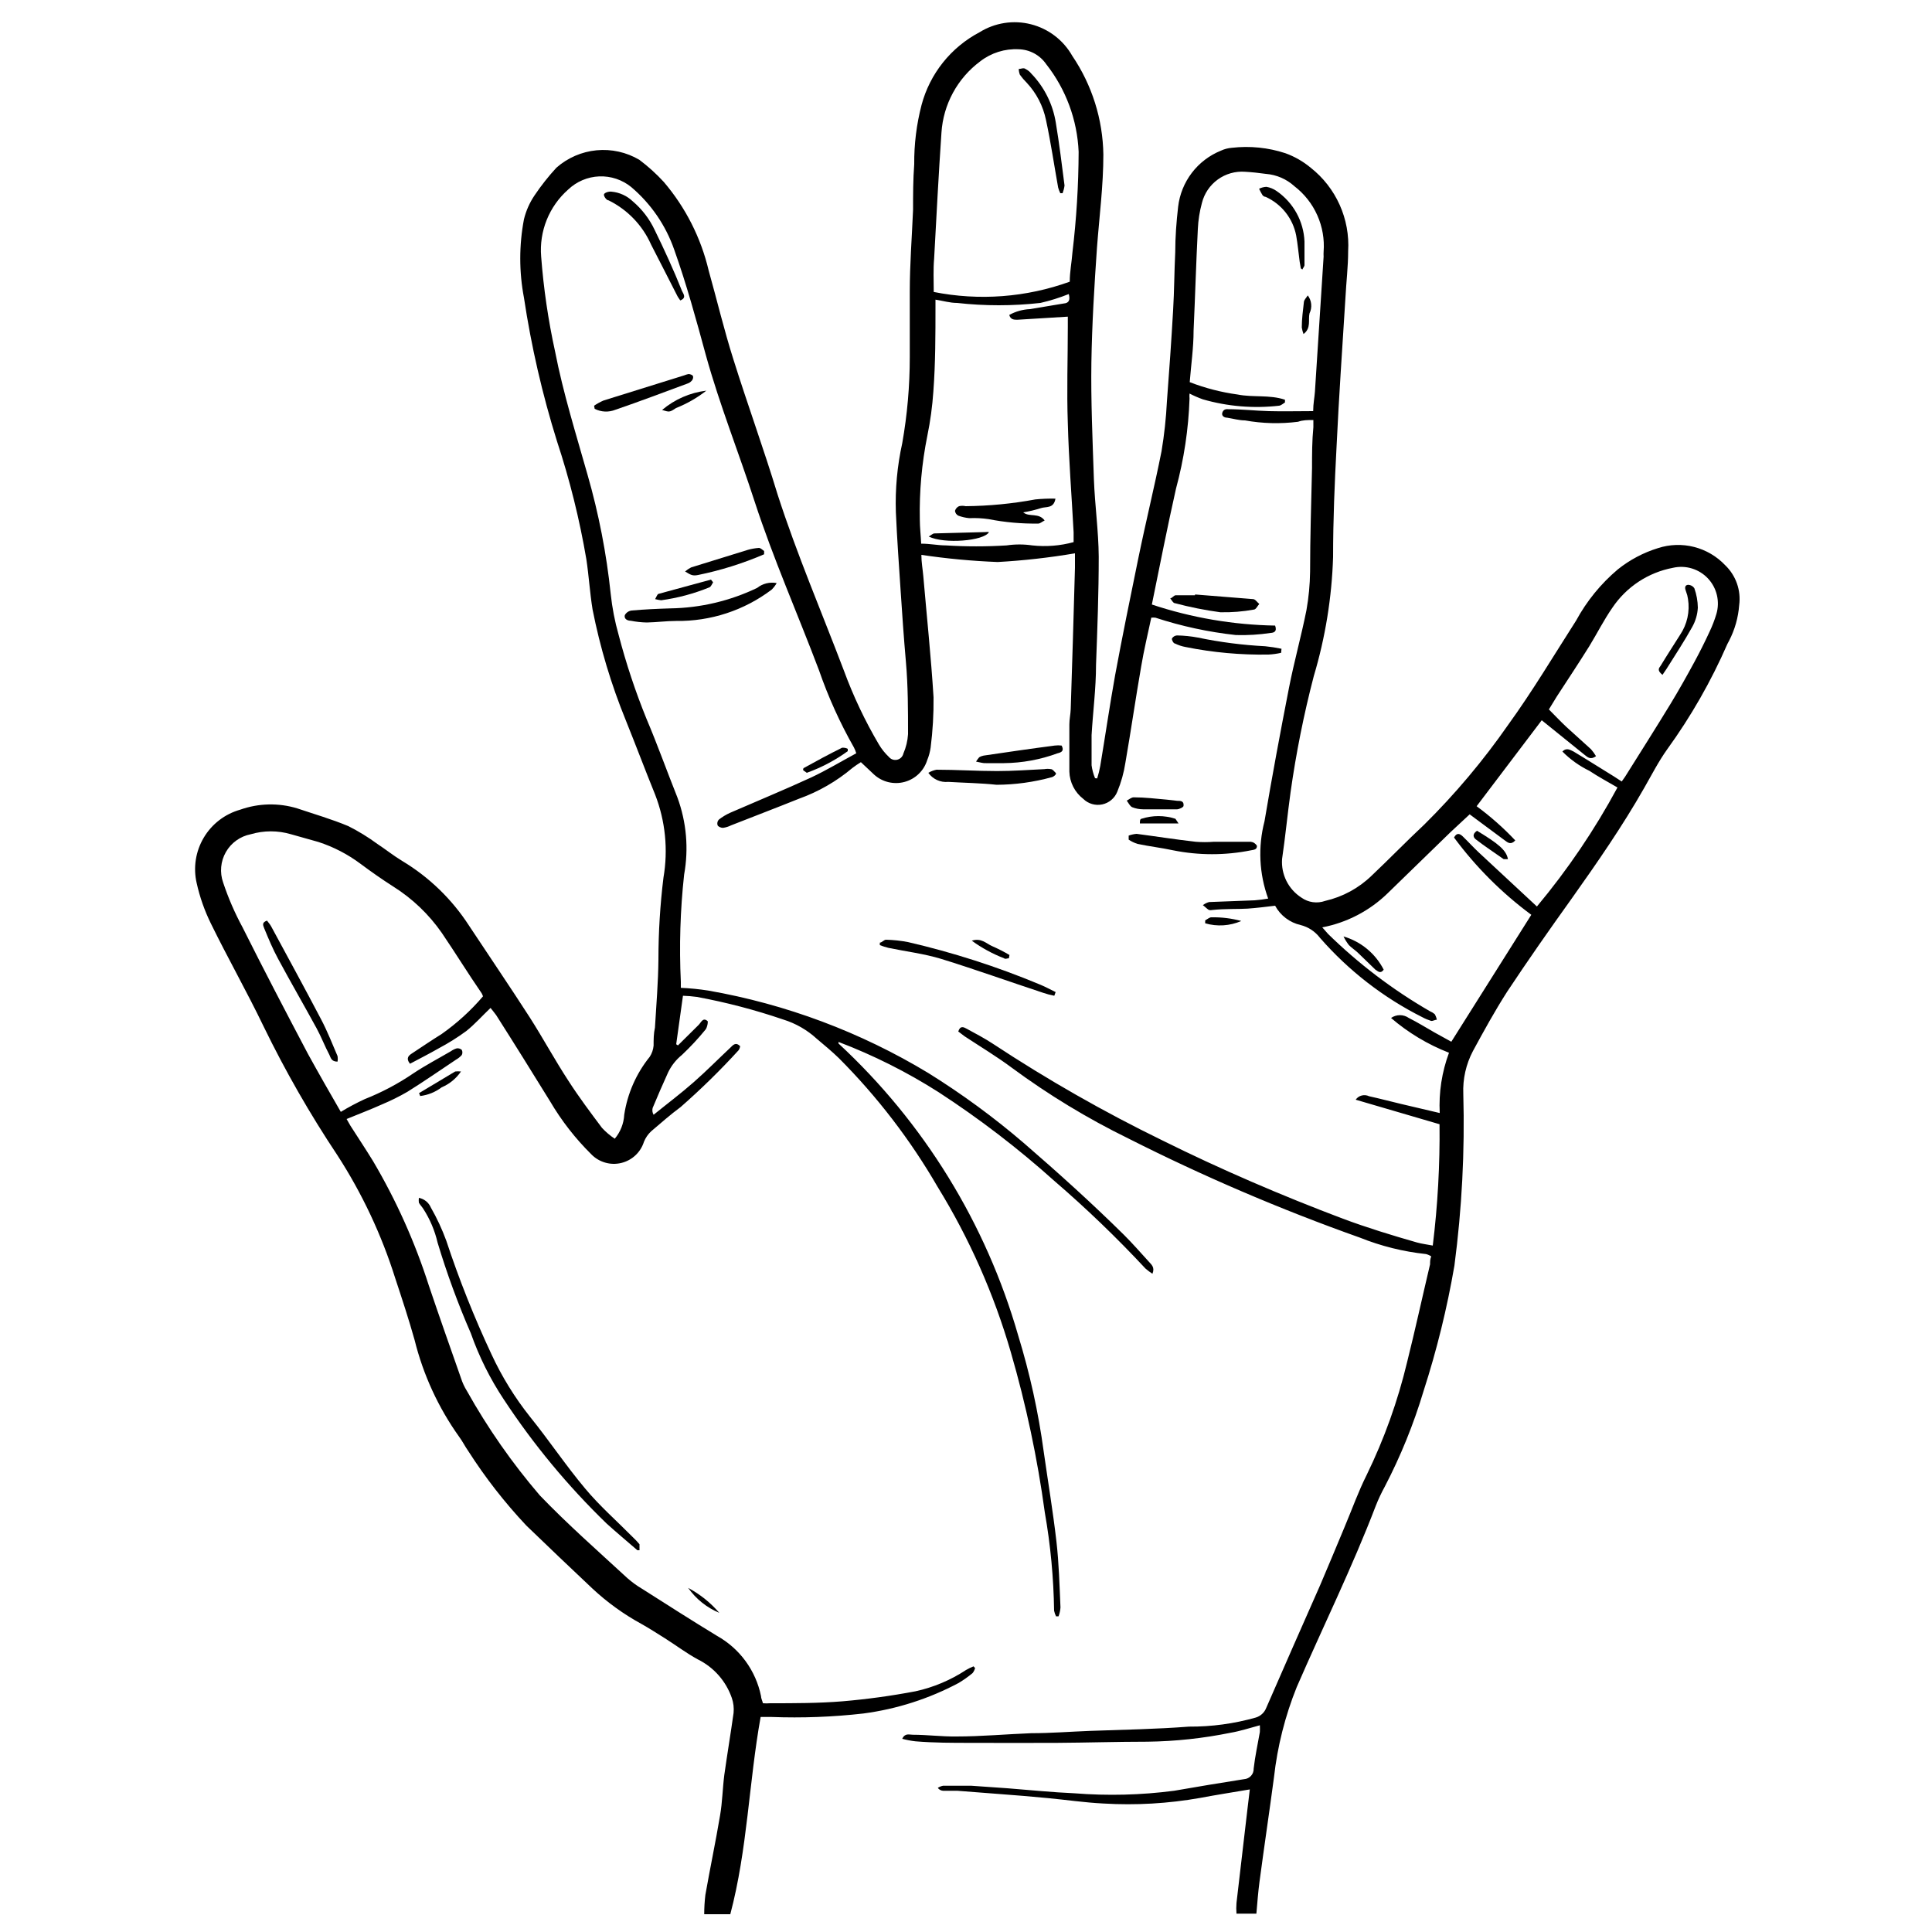 <svg width="150" height="150" viewBox="0 0 150 150" fill="none" xmlns="http://www.w3.org/2000/svg">
<path d="M85.185 60.435C85.286 60.116 85.366 59.79 85.425 59.46C85.815 57.12 86.16 54.75 86.58 52.41C87.135 49.41 87.75 46.41 88.365 43.41C88.98 40.41 89.625 37.83 90.18 35.04C90.395 33.754 90.535 32.457 90.6 31.155C90.78 28.8 90.945 26.445 91.08 24.09C91.17 22.59 91.17 21.09 91.245 19.59C91.245 18.405 91.335 17.22 91.47 16.05C91.582 15.095 91.949 14.187 92.532 13.421C93.115 12.656 93.893 12.062 94.785 11.7C95.054 11.575 95.344 11.498 95.64 11.475C97.039 11.313 98.457 11.456 99.795 11.895C100.51 12.153 101.175 12.534 101.76 13.02C102.732 13.785 103.504 14.774 104.011 15.903C104.518 17.031 104.744 18.265 104.67 19.5C104.67 20.7 104.52 21.915 104.46 23.115C104.22 26.97 103.95 30.825 103.77 34.68C103.62 37.5 103.5 40.365 103.5 43.245C103.403 46.382 102.899 49.493 102 52.5C101.228 55.463 100.627 58.468 100.2 61.5C99.96 63.225 99.795 64.965 99.54 66.69C99.498 67.279 99.614 67.868 99.878 68.396C100.142 68.924 100.544 69.371 101.04 69.69C101.304 69.878 101.61 70 101.931 70.044C102.252 70.088 102.58 70.055 102.885 69.945C104.247 69.633 105.498 68.954 106.5 67.98C107.88 66.675 109.2 65.31 110.58 64.02C112.982 61.644 115.161 59.054 117.09 56.28C118.98 53.67 120.63 50.895 122.37 48.18C123.193 46.665 124.292 45.316 125.61 44.205C126.537 43.464 127.596 42.904 128.73 42.555C129.637 42.261 130.609 42.23 131.533 42.466C132.457 42.703 133.295 43.196 133.95 43.89C134.359 44.285 134.67 44.77 134.858 45.306C135.046 45.843 135.105 46.416 135.03 46.98C134.958 47.943 134.693 48.882 134.25 49.74L134.115 49.995C132.854 52.886 131.285 55.631 129.435 58.185C128.76 59.13 128.235 60.165 127.65 61.185C125.94 64.185 124.005 66.975 122.025 69.765C120.315 72.15 118.635 74.55 117.015 76.995C116.055 78.495 115.23 79.995 114.36 81.6C113.82 82.624 113.561 83.773 113.61 84.93C113.733 89.386 113.502 93.845 112.92 98.265C112.352 101.568 111.55 104.826 110.52 108.015C109.755 110.569 108.75 113.045 107.52 115.41C107.254 115.895 107.018 116.396 106.815 116.91C104.985 121.695 102.72 126.285 100.68 130.98C99.774 133.229 99.178 135.59 98.91 138C98.55 140.7 98.145 143.4 97.785 146.115C97.68 146.91 97.62 147.72 97.545 148.575H96C95.978 148.3 95.978 148.025 96 147.75L96.855 140.43L97.035 138.93C95.715 139.155 94.44 139.35 93.18 139.59C90.706 140.028 88.188 140.174 85.68 140.025C84.18 139.95 82.8 139.74 81.36 139.605C79.92 139.47 78.87 139.38 77.625 139.29L74.325 139.035H73.215C73.135 139.029 73.058 139.006 72.988 138.967C72.918 138.928 72.857 138.874 72.81 138.81C72.933 138.73 73.071 138.674 73.215 138.645C73.95 138.645 74.715 138.645 75.42 138.645L78.21 138.84C79.95 138.975 81.675 139.155 83.415 139.23C85.995 139.435 88.589 139.37 91.155 139.035C92.955 138.72 94.77 138.42 96.585 138.135C96.793 138.123 96.989 138.03 97.129 137.876C97.269 137.722 97.343 137.518 97.335 137.31C97.44 136.365 97.65 135.42 97.815 134.475C97.824 134.3 97.824 134.125 97.815 133.95C97.02 134.16 96.315 134.4 95.52 134.535C93.401 134.966 91.247 135.197 89.085 135.225C86.745 135.225 84.405 135.3 82.065 135.315C79.725 135.33 77.565 135.315 75.42 135.315C73.92 135.315 72.525 135.315 71.07 135.195C70.726 135.155 70.385 135.09 70.05 135C70.26 134.535 70.605 134.685 70.86 134.685C71.985 134.685 73.125 134.835 74.25 134.82C76.185 134.82 78.12 134.64 80.07 134.565C81.57 134.565 83.07 134.445 84.645 134.385C87.195 134.295 89.76 134.25 92.31 134.055C94.065 134.065 95.812 133.828 97.5 133.35C97.683 133.295 97.851 133.198 97.992 133.068C98.132 132.938 98.241 132.778 98.31 132.6C99.69 129.42 101.1 126.24 102.495 123.075C103.14 121.575 103.755 120.075 104.385 118.575C105.015 117.075 105.45 115.83 106.11 114.51C107.471 111.718 108.522 108.786 109.245 105.765C109.875 103.245 110.43 100.695 111.03 98.16C111.03 97.965 111.03 97.77 111.12 97.545C110.996 97.463 110.859 97.402 110.715 97.365C108.954 97.179 107.228 96.749 105.585 96.09C99.427 93.904 93.415 91.329 87.585 88.38C84.427 86.834 81.415 85.006 78.585 82.92C77.4 82.035 76.125 81.27 74.895 80.46L74.4 80.085C74.55 79.605 74.82 79.74 75.06 79.875C75.75 80.25 76.44 80.61 77.1 81.045C81.319 83.826 85.713 86.332 90.255 88.545C94.755 90.78 99.495 92.82 104.265 94.62C106.155 95.325 108.075 95.91 110.01 96.465C110.385 96.57 110.775 96.615 111.24 96.705C111.624 93.58 111.799 90.433 111.765 87.285L105.255 85.38C105.367 85.219 105.533 85.104 105.723 85.055C105.912 85.005 106.114 85.025 106.29 85.11C107.115 85.29 107.955 85.515 108.78 85.71L111.78 86.415C111.7 84.822 111.945 83.23 112.5 81.735C110.858 81.096 109.336 80.183 108 79.035C108.202 78.893 108.443 78.817 108.69 78.817C108.937 78.817 109.178 78.893 109.38 79.035C110.07 79.38 110.715 79.785 111.375 80.16L112.68 80.88L118.89 71.025C116.604 69.333 114.582 67.311 112.89 65.025C113.115 64.605 113.355 64.74 113.565 64.935C114 65.355 114.39 65.79 114.825 66.195L119.325 70.38C121.715 67.518 123.811 64.422 125.58 61.14C124.86 60.72 124.08 60.3 123.405 59.85C122.625 59.472 121.915 58.965 121.305 58.35C121.635 58.005 121.935 58.245 122.175 58.35C123.225 58.98 124.26 59.64 125.31 60.285L125.91 60.675L126.165 60.315C127.35 58.425 128.55 56.535 129.72 54.615C130.365 53.55 130.98 52.455 131.58 51.345C131.985 50.595 132.36 49.845 132.735 49.035C132.945 48.594 133.12 48.138 133.26 47.67C133.401 47.192 133.415 46.686 133.299 46.201C133.184 45.717 132.944 45.271 132.602 44.908C132.261 44.545 131.83 44.279 131.353 44.134C130.877 43.99 130.37 43.973 129.885 44.085C128.937 44.264 128.034 44.629 127.228 45.159C126.422 45.69 125.729 46.375 125.19 47.175C124.53 48.12 124.005 49.17 123.39 50.175C122.565 51.495 121.71 52.785 120.87 54.075L120.255 55.08C120.72 55.545 121.155 56.01 121.62 56.445L123.525 58.17C123.672 58.337 123.802 58.518 123.915 58.71C123.495 59.01 123.27 58.8 123.045 58.62L119.7 55.92L114.645 62.595C115.723 63.387 116.728 64.276 117.645 65.25C117.3 65.625 117.06 65.415 116.835 65.25L114.105 63.225L112.605 64.62L107.73 69.36C106.334 70.716 104.572 71.634 102.66 72L103.11 72.51C105.483 74.834 108.139 76.85 111.015 78.51C111.15 78.566 111.277 78.642 111.39 78.735C111.469 78.87 111.525 79.017 111.555 79.17C111.405 79.17 111.24 79.29 111.105 79.26C110.871 79.187 110.645 79.092 110.43 78.975C107.405 77.455 104.705 75.361 102.48 72.81C102.107 72.319 101.578 71.97 100.98 71.82C100.562 71.726 100.169 71.543 99.828 71.285C99.486 71.026 99.204 70.697 99 70.32C98.265 70.41 97.5 70.5 96.87 70.545C96.24 70.59 95.055 70.545 94.14 70.65C94.046 70.673 93.949 70.673 93.855 70.65C93.69 70.545 93.555 70.395 93.39 70.275C93.534 70.167 93.697 70.085 93.87 70.035L97.41 69.9C97.762 69.873 98.113 69.828 98.46 69.765C97.759 67.84 97.66 65.748 98.175 63.765C98.76 60.3 99.405 56.835 100.08 53.385C100.47 51.39 101.025 49.41 101.43 47.385C101.607 46.394 101.702 45.391 101.715 44.385C101.715 41.715 101.805 39.03 101.865 36.345C101.865 35.28 101.865 34.23 101.97 33.165C101.97 33 101.97 32.835 101.97 32.61C101.535 32.61 101.145 32.61 100.785 32.745C99.413 32.92 98.022 32.885 96.66 32.64C96.21 32.64 95.745 32.505 95.28 32.43C95.04 32.43 94.815 32.28 94.905 32.025C94.995 31.77 95.205 31.755 95.355 31.77C96.405 31.77 97.455 31.89 98.52 31.92C99.585 31.95 100.77 31.92 101.955 31.92C101.955 31.335 102.06 30.855 102.09 30.42L102.765 19.92C102.757 19.795 102.757 19.67 102.765 19.545C102.84 18.576 102.672 17.604 102.276 16.716C101.881 15.828 101.27 15.053 100.5 14.46C99.888 13.902 99.106 13.564 98.28 13.5C97.74 13.425 97.2 13.365 96.66 13.335C95.906 13.281 95.156 13.495 94.544 13.94C93.932 14.384 93.497 15.031 93.315 15.765C93.137 16.421 93.031 17.096 93 17.775C92.865 20.4 92.79 23.04 92.67 25.665C92.67 27 92.475 28.32 92.37 29.67C93.568 30.134 94.817 30.456 96.09 30.63C97.29 30.87 98.565 30.63 99.765 31.035V31.245C99.615 31.335 99.465 31.485 99.3 31.5C97.317 31.726 95.308 31.558 93.39 31.005C93.036 30.878 92.69 30.727 92.355 30.555C92.343 30.685 92.343 30.815 92.355 30.945C92.276 33.308 91.923 35.653 91.305 37.935C90.63 40.935 90.06 43.845 89.43 46.935C92.519 47.962 95.746 48.514 99 48.57C99.18 49.065 98.865 49.125 98.655 49.14C97.762 49.276 96.858 49.331 95.955 49.305C93.829 49.073 91.733 48.621 89.7 47.955C89.595 47.946 89.49 47.946 89.385 47.955C89.115 49.23 88.815 50.46 88.605 51.72C88.17 54.21 87.81 56.715 87.375 59.22C87.257 59.993 87.045 60.748 86.745 61.47C86.646 61.718 86.487 61.938 86.283 62.109C86.079 62.281 85.835 62.4 85.574 62.455C85.312 62.51 85.042 62.499 84.785 62.424C84.529 62.349 84.295 62.212 84.105 62.025C83.78 61.774 83.514 61.455 83.327 61.089C83.141 60.723 83.037 60.321 83.025 59.91C83.025 58.695 83.025 57.465 83.025 56.235C83.025 55.845 83.115 55.455 83.13 55.065C83.25 51.395 83.36 47.73 83.46 44.07C83.46 43.71 83.46 43.335 83.46 42.96C81.474 43.297 79.471 43.523 77.46 43.635C75.476 43.558 73.498 43.373 71.535 43.08C71.535 43.665 71.64 44.205 71.685 44.73C71.955 47.865 72.285 51 72.48 54.135C72.494 55.439 72.419 56.742 72.255 58.035C72.207 58.375 72.117 58.708 71.985 59.025C71.857 59.431 71.629 59.798 71.321 60.092C71.014 60.387 70.637 60.599 70.226 60.709C69.816 60.82 69.383 60.825 68.97 60.725C68.556 60.625 68.174 60.422 67.86 60.135L66.84 59.175C66.612 59.313 66.392 59.463 66.18 59.625C64.953 60.66 63.551 61.468 62.04 62.01C60.285 62.715 58.515 63.39 56.76 64.08C56.562 64.179 56.349 64.245 56.13 64.275C55.98 64.275 55.755 64.185 55.71 64.065C55.687 63.99 55.684 63.91 55.702 63.833C55.721 63.756 55.76 63.686 55.815 63.63C56.083 63.422 56.375 63.245 56.685 63.105C58.785 62.19 60.9 61.32 62.985 60.36C64.17 59.805 65.31 59.115 66.48 58.485C66.434 58.33 66.374 58.179 66.3 58.035C65.214 56.122 64.305 54.114 63.585 52.035C61.935 47.67 60.045 43.395 58.59 38.94C57.36 35.145 55.875 31.44 54.81 27.6C54.06 24.84 53.31 22.095 52.35 19.395C51.692 17.5 50.537 15.816 49.005 14.52C48.306 13.953 47.423 13.659 46.523 13.695C45.623 13.731 44.767 14.094 44.115 14.715C43.384 15.359 42.813 16.165 42.448 17.069C42.084 17.972 41.935 18.949 42.015 19.92C42.203 22.397 42.563 24.858 43.095 27.285C43.725 30.525 44.715 33.675 45.615 36.855C46.485 39.881 47.088 42.978 47.415 46.11C47.529 47.186 47.734 48.249 48.03 49.29C48.607 51.505 49.329 53.679 50.19 55.8C51.045 57.81 51.78 59.88 52.59 61.905C53.299 63.822 53.48 65.894 53.115 67.905C52.813 70.669 52.728 73.453 52.86 76.23C52.86 76.38 52.86 76.515 52.86 76.695C53.568 76.726 54.275 76.796 54.975 76.905C61.023 77.961 66.822 80.133 72.075 83.31C74.685 84.933 77.168 86.753 79.5 88.755C82.17 91.065 84.78 93.42 87.285 95.895C87.945 96.555 88.56 97.26 89.19 97.95C89.385 98.175 89.685 98.385 89.475 98.895C89.285 98.773 89.105 98.638 88.935 98.49C86.707 96.097 84.348 93.828 81.87 91.695C79.053 89.166 76.044 86.859 72.87 84.795C70.419 83.235 67.816 81.928 65.1 80.895C65.1 80.895 65.1 80.985 65.1 81.015C71.732 87.155 76.556 94.993 79.05 103.68C79.954 106.621 80.617 109.631 81.03 112.68C81.36 115.005 81.75 117.33 82.02 119.67C82.215 121.365 82.26 123.09 82.335 124.8C82.32 125.036 82.269 125.269 82.185 125.49H81.99C81.922 125.352 81.872 125.206 81.84 125.055C81.803 122.5 81.562 119.952 81.12 117.435C80.548 113.226 79.665 109.064 78.48 104.985C77.171 100.469 75.259 96.15 72.795 92.145C70.683 88.498 68.106 85.139 65.13 82.155C64.59 81.63 63.99 81.135 63.42 80.655C62.672 79.968 61.78 79.455 60.81 79.155C58.621 78.407 56.38 77.821 54.105 77.4C53.747 77.352 53.386 77.322 53.025 77.31L52.5 81.075L52.635 81.165L54.24 79.575C54.435 79.38 54.57 78.975 54.915 79.26C55.005 79.26 54.915 79.785 54.765 79.95C54.203 80.639 53.597 81.29 52.95 81.9C52.493 82.269 52.124 82.736 51.87 83.265C51.45 84.18 51.06 85.095 50.67 86.025C50.626 86.203 50.653 86.391 50.745 86.55C51.78 85.71 52.86 84.9 53.865 84.015C54.87 83.13 55.755 82.23 56.715 81.33C56.91 81.135 57.12 80.88 57.465 81.225C57.45 81.338 57.409 81.446 57.345 81.54C55.929 83.093 54.426 84.565 52.845 85.95C52.05 86.535 51.345 87.165 50.565 87.825C50.316 88.054 50.121 88.336 49.995 88.65C49.868 89.053 49.639 89.416 49.33 89.704C49.021 89.992 48.642 90.195 48.231 90.293C47.82 90.392 47.391 90.382 46.985 90.264C46.579 90.147 46.21 89.927 45.915 89.625C44.67 88.396 43.59 87.009 42.705 85.5C41.325 83.265 39.915 81 38.52 78.81C38.385 78.615 38.22 78.435 38.085 78.255C37.425 78.885 36.855 79.53 36.195 80.055C35.518 80.551 34.806 80.997 34.065 81.39C33.33 81.81 32.565 82.2 31.83 82.59C31.485 82.14 31.74 81.945 31.995 81.78C32.745 81.285 33.495 80.775 34.29 80.28C35.478 79.443 36.557 78.461 37.5 77.355C37.473 77.272 37.438 77.191 37.395 77.115C36.36 75.615 35.355 73.98 34.305 72.435C33.305 70.994 32.024 69.77 30.54 68.835C29.67 68.28 28.815 67.68 27.99 67.065C27 66.325 25.895 65.752 24.72 65.37L22.59 64.77C21.572 64.47 20.488 64.47 19.47 64.77C19.067 64.848 18.686 65.012 18.353 65.251C18.019 65.489 17.741 65.797 17.538 66.153C17.334 66.509 17.209 66.905 17.173 67.313C17.136 67.722 17.188 68.133 17.325 68.52C17.723 69.716 18.225 70.876 18.825 71.985C20.475 75.285 22.185 78.555 23.91 81.825C24.735 83.325 25.635 84.9 26.46 86.325C27.061 85.961 27.682 85.63 28.32 85.335C29.645 84.812 30.908 84.142 32.085 83.34C33.03 82.71 34.035 82.185 35.01 81.615C35.151 81.514 35.308 81.438 35.475 81.39C35.542 81.384 35.61 81.392 35.675 81.412C35.739 81.433 35.799 81.466 35.85 81.51C35.883 81.572 35.9 81.642 35.9 81.713C35.9 81.783 35.883 81.853 35.85 81.915C35.721 82.059 35.569 82.181 35.4 82.275C34.14 83.115 32.91 83.97 31.635 84.765C31.002 85.132 30.345 85.457 29.67 85.74C28.77 86.145 27.855 86.49 26.91 86.88L27.21 87.405C27.795 88.32 28.395 89.22 28.965 90.15C30.767 93.203 32.221 96.448 33.3 99.825C34.11 102.225 34.95 104.61 35.79 106.995C35.902 107.348 36.058 107.686 36.255 108C37.867 110.88 39.762 113.594 41.91 116.1C44.07 118.35 46.41 120.405 48.72 122.535C49.074 122.845 49.455 123.121 49.86 123.36C51.795 124.59 53.715 125.82 55.665 127.005C56.538 127.493 57.296 128.163 57.887 128.971C58.477 129.779 58.886 130.705 59.085 131.685C59.085 131.85 59.175 132.015 59.235 132.24C59.42 132.255 59.605 132.255 59.79 132.24C61.665 132.24 63.54 132.24 65.4 132.09C67.307 131.928 69.205 131.668 71.085 131.31C72.48 131.005 73.807 130.445 75 129.66C75.187 129.55 75.383 129.455 75.585 129.375L75.705 129.51C75.668 129.652 75.601 129.785 75.51 129.9C75.17 130.182 74.809 130.437 74.43 130.665C72.127 131.891 69.622 132.694 67.035 133.035C64.665 133.305 62.278 133.395 59.895 133.305H59.055C58.14 138.39 58.035 143.58 56.7 148.62H54.675C54.675 148.119 54.705 147.618 54.765 147.12C55.125 145.065 55.56 143.01 55.905 140.955C56.085 139.92 56.1 138.855 56.235 137.805C56.46 136.2 56.73 134.595 56.955 132.99C56.992 132.6 56.947 132.206 56.82 131.835C56.37 130.526 55.421 129.448 54.18 128.835C53.295 128.355 52.485 127.74 51.63 127.2C51.03 126.825 50.43 126.435 49.815 126.09C48.429 125.334 47.144 124.407 45.99 123.33C44.27 121.71 42.56 120.08 40.86 118.44C39.185 116.658 37.678 114.725 36.36 112.665C36.105 112.305 35.91 111.9 35.64 111.54C34.029 109.279 32.859 106.735 32.19 104.04C31.74 102.435 31.215 100.845 30.69 99.255C29.628 95.877 28.115 92.657 26.19 89.685C24.063 86.492 22.154 83.16 20.475 79.71C19.17 76.995 17.685 74.385 16.365 71.685C15.878 70.692 15.51 69.645 15.27 68.565C14.992 67.363 15.188 66.101 15.817 65.04C16.445 63.978 17.458 63.2 18.645 62.865C20.071 62.358 21.622 62.321 23.07 62.76C24.405 63.21 25.755 63.6 27.045 64.14C27.832 64.537 28.585 64.998 29.295 65.52C29.955 65.955 30.57 66.45 31.245 66.855C33.322 68.106 35.087 69.814 36.405 71.85C37.98 74.235 39.585 76.59 41.13 78.99C42.165 80.61 43.08 82.305 44.13 83.91C44.94 85.17 45.84 86.37 46.74 87.57C47.036 87.888 47.368 88.17 47.73 88.41C48.17 87.886 48.429 87.233 48.465 86.55C48.714 84.901 49.398 83.348 50.445 82.05C50.615 81.789 50.718 81.49 50.745 81.18C50.745 80.715 50.745 80.25 50.85 79.785C50.955 78.015 51.105 76.245 51.12 74.475C51.122 72.359 51.253 70.245 51.51 68.145C51.884 65.976 51.661 63.747 50.865 61.695C50.085 59.775 49.365 57.855 48.585 55.92C47.45 53.14 46.586 50.256 46.005 47.31C45.795 46.02 45.72 44.715 45.525 43.425C44.997 40.317 44.235 37.253 43.245 34.26C42.106 30.616 41.248 26.89 40.68 23.115C40.297 21.103 40.297 19.037 40.68 17.025C40.842 16.361 41.121 15.731 41.505 15.165C42.015 14.408 42.581 13.691 43.2 13.02C44.071 12.252 45.162 11.779 46.318 11.668C47.474 11.558 48.635 11.816 49.635 12.405C50.322 12.92 50.96 13.497 51.54 14.13C53.229 16.111 54.422 18.466 55.02 21C55.665 23.295 56.22 25.635 56.94 27.9C58.035 31.395 59.295 34.845 60.375 38.4C61.875 43.05 63.795 47.52 65.52 52.065C66.25 54.053 67.159 55.971 68.235 57.795C68.448 58.155 68.711 58.483 69.015 58.77C69.092 58.863 69.193 58.932 69.308 58.97C69.422 59.008 69.544 59.013 69.661 58.985C69.778 58.957 69.885 58.896 69.97 58.811C70.055 58.725 70.113 58.617 70.14 58.5C70.345 58.025 70.467 57.517 70.5 57C70.5 55.125 70.5 53.265 70.335 51.39C70.17 49.515 70.05 47.76 69.93 45.945C69.795 43.89 69.645 41.835 69.555 39.765C69.495 37.966 69.661 36.167 70.05 34.41C70.439 32.206 70.635 29.973 70.635 27.735C70.635 26.025 70.635 24.33 70.635 22.635C70.635 20.52 70.8 18.405 70.89 16.29C70.89 15.12 70.89 13.935 70.98 12.75C70.967 11.197 71.159 9.648 71.55 8.145C71.87 6.945 72.436 5.825 73.21 4.854C73.984 3.884 74.951 3.084 76.05 2.505C76.639 2.138 77.296 1.893 77.982 1.787C78.668 1.68 79.368 1.713 80.04 1.884C80.713 2.055 81.344 2.36 81.896 2.781C82.447 3.203 82.908 3.731 83.25 4.335C84.785 6.6 85.624 9.264 85.665 12C85.665 14.415 85.35 16.815 85.17 19.215C84.96 22.215 84.78 25.215 84.735 28.14C84.69 31.065 84.825 34.14 84.93 37.215C85.005 39.225 85.29 41.235 85.305 43.215C85.305 46.005 85.2 48.825 85.095 51.63C85.095 53.445 84.855 55.26 84.75 57.075C84.75 57.855 84.75 58.575 84.75 59.415C84.796 59.76 84.886 60.098 85.02 60.42L85.185 60.435ZM82.98 22.83C82.264 23.117 81.527 23.348 80.775 23.52C78.627 23.76 76.458 23.76 74.31 23.52C73.755 23.52 73.215 23.355 72.63 23.265C72.63 23.49 72.63 23.625 72.63 23.775C72.63 25.98 72.63 28.2 72.465 30.405C72.387 31.554 72.232 32.697 72 33.825C71.566 35.972 71.369 38.16 71.415 40.35C71.415 40.95 71.49 41.565 71.52 42.21C72.225 42.21 72.825 42.345 73.44 42.345C75.008 42.443 76.582 42.443 78.15 42.345C78.811 42.248 79.484 42.248 80.145 42.345C81.222 42.463 82.311 42.376 83.355 42.09C83.355 41.805 83.355 41.565 83.355 41.325C83.205 38.505 82.98 35.685 82.905 32.865C82.815 30.345 82.905 27.84 82.905 25.365C82.905 25.11 82.905 24.84 82.905 24.585L78.99 24.825C78.75 24.825 78.45 24.825 78.36 24.45C78.854 24.18 79.403 24.026 79.965 24L82.575 23.565C82.995 23.535 83.1 23.295 82.98 22.83ZM72.48 22.665C76.012 23.369 79.668 23.094 83.055 21.87C83.055 21.105 83.205 20.37 83.265 19.59C83.575 17.001 83.735 14.397 83.745 11.79C83.64 9.312 82.759 6.929 81.225 4.98C80.986 4.633 80.669 4.348 80.299 4.147C79.928 3.946 79.516 3.836 79.095 3.825C78.014 3.769 76.949 4.104 76.095 4.77C75.225 5.418 74.507 6.248 73.989 7.201C73.471 8.154 73.166 9.208 73.095 10.29C72.87 13.56 72.705 16.815 72.525 20.085C72.45 20.91 72.495 21.75 72.495 22.665H72.48Z" fill="black"/>
<path d="M32.52 93C32.724 93.04 32.916 93.129 33.078 93.259C33.24 93.39 33.368 93.558 33.45 93.75C33.922 94.574 34.324 95.438 34.65 96.33C35.644 99.337 36.816 102.282 38.16 105.15C38.963 106.884 39.97 108.515 41.16 110.01C42.66 111.87 43.935 113.79 45.435 115.575C46.545 116.91 47.865 118.065 49.095 119.31C49.291 119.494 49.477 119.689 49.65 119.895C49.65 120.015 49.65 120.21 49.65 120.36H49.485C48.69 119.67 47.88 118.995 47.1 118.29C44.095 115.382 41.419 112.153 39.12 108.66C38.055 107.058 37.194 105.33 36.555 103.515C35.557 101.223 34.696 98.874 33.975 96.48C33.759 95.547 33.384 94.659 32.865 93.855C32.76 93.69 32.61 93.54 32.52 93.375C32.506 93.25 32.506 93.125 32.52 93Z" fill="black"/>
<path d="M60.3 45.27C60.195 45.458 60.064 45.63 59.91 45.78C57.779 47.392 55.172 48.248 52.5 48.21C51.735 48.21 51 48.315 50.22 48.33C49.802 48.322 49.385 48.277 48.975 48.195C48.72 48.195 48.435 48.06 48.51 47.76C48.563 47.663 48.638 47.58 48.73 47.517C48.821 47.455 48.925 47.415 49.035 47.4C50.04 47.31 51.045 47.265 52.035 47.235C54.374 47.2 56.677 46.657 58.785 45.645C58.996 45.477 59.24 45.357 59.502 45.292C59.763 45.228 60.035 45.22 60.3 45.27Z" fill="black"/>
<path d="M72.075 60C72.27 59.886 72.483 59.805 72.705 59.76C74.28 59.76 75.84 59.865 77.415 59.865C78.63 59.865 79.86 59.775 81.09 59.715C81.254 59.685 81.421 59.685 81.585 59.715C81.735 59.715 81.84 59.895 81.96 60C82.08 60.105 81.765 60.33 81.645 60.345C80.252 60.727 78.814 60.924 77.37 60.93C76.125 60.795 74.865 60.78 73.62 60.705C73.323 60.735 73.023 60.686 72.752 60.562C72.48 60.438 72.247 60.244 72.075 60Z" fill="black"/>
<path d="M87.63 64.875C87.828 64.803 88.035 64.758 88.245 64.74C89.745 64.935 91.245 65.175 92.835 65.355C93.304 65.392 93.776 65.392 94.245 65.355C95.19 65.355 96.15 65.355 97.11 65.355C97.209 65.367 97.304 65.401 97.387 65.456C97.47 65.511 97.54 65.584 97.59 65.67C97.59 65.97 97.365 65.97 97.14 66.015C95.135 66.42 93.07 66.42 91.065 66.015C90.165 65.82 89.235 65.715 88.32 65.52C88.075 65.444 87.843 65.333 87.63 65.19V64.875Z" fill="black"/>
<path d="M81.855 77.31C81.565 77.256 81.279 77.181 81 77.085C78.36 76.215 75.735 75.27 73.065 74.445C71.73 74.04 70.335 73.875 68.97 73.59C68.746 73.534 68.525 73.464 68.31 73.38V73.185C68.475 73.185 68.64 72.945 68.805 72.96C69.369 72.975 69.931 73.035 70.485 73.14C73.965 73.944 77.372 75.037 80.67 76.41C81.12 76.59 81.525 76.815 81.96 77.025L81.855 77.31Z" fill="black"/>
<path d="M52.815 23.325C52.74 23.205 52.65 23.1 52.59 22.98C51.9 21.645 51.24 20.31 50.55 18.99C49.886 17.494 48.718 16.278 47.25 15.555C47.085 15.555 46.875 15.24 46.89 15.105C46.905 14.97 47.25 14.85 47.475 14.88C48.094 14.936 48.676 15.2 49.125 15.63C49.841 16.236 50.418 16.988 50.82 17.835C51.555 19.335 52.32 21 52.95 22.59C53.055 22.815 53.325 23.13 52.815 23.325Z" fill="black"/>
<path d="M92.79 46.155L97.29 46.515C97.455 46.515 97.605 46.755 97.77 46.89C97.635 47.04 97.515 47.31 97.365 47.325C96.499 47.484 95.62 47.555 94.74 47.535C93.552 47.374 92.374 47.138 91.215 46.83C91.08 46.83 90.975 46.59 90.855 46.455C90.99 46.455 91.125 46.23 91.275 46.215C91.755 46.215 92.25 46.215 92.775 46.215L92.79 46.155Z" fill="black"/>
<path d="M46.125 31.5C46.356 31.342 46.603 31.206 46.86 31.095L53.115 29.145C53.226 29.099 53.342 29.063 53.46 29.04C53.58 29.04 53.775 29.115 53.805 29.205C53.835 29.295 53.805 29.475 53.685 29.58C53.604 29.67 53.5 29.738 53.385 29.775C51.51 30.465 49.665 31.17 47.775 31.815C47.518 31.918 47.241 31.965 46.964 31.952C46.687 31.939 46.416 31.867 46.17 31.74L46.125 31.5Z" fill="black"/>
<path d="M20.73 71.475C20.82 71.61 20.955 71.745 21.045 71.91C22.35 74.325 23.67 76.74 24.945 79.17C25.425 80.085 25.8 81.045 26.205 81.99C26.23 82.134 26.23 82.281 26.205 82.425C25.725 82.425 25.68 82.125 25.575 81.9C25.215 81.225 24.945 80.505 24.585 79.845C23.595 78.03 22.56 76.245 21.585 74.43C21.18 73.68 20.865 72.93 20.52 72.09C20.46 71.895 20.265 71.64 20.73 71.475Z" fill="black"/>
<path d="M99.465 50.685C99.144 50.758 98.818 50.803 98.49 50.82C96.33 50.858 94.172 50.662 92.055 50.235C91.769 50.184 91.491 50.093 91.23 49.965C91.11 49.965 90.96 49.68 90.99 49.575C91.03 49.506 91.086 49.447 91.154 49.406C91.223 49.364 91.3 49.339 91.38 49.335C91.924 49.344 92.466 49.399 93 49.5C94.725 49.859 96.475 50.085 98.235 50.175C98.658 50.218 99.079 50.283 99.495 50.37L99.465 50.685Z" fill="black"/>
<path d="M75.78 59.13C75.851 59.014 75.931 58.904 76.02 58.8C76.125 58.733 76.242 58.688 76.365 58.665C78.195 58.395 80.04 58.125 81.885 57.885C82.064 57.862 82.246 57.862 82.425 57.885C82.635 58.29 82.425 58.41 82.11 58.485C80.774 58.978 79.364 59.237 77.94 59.25C77.475 59.25 77.01 59.25 76.545 59.25C76.32 59.265 76.11 59.19 75.78 59.13Z" fill="black"/>
<path d="M100.995 20.835L100.905 20.31C100.815 19.635 100.755 18.96 100.635 18.285C100.509 17.632 100.228 17.018 99.816 16.496C99.403 15.974 98.871 15.559 98.265 15.285C98.175 15.285 98.055 15.21 98.01 15.135C97.916 14.98 97.831 14.82 97.755 14.655C97.932 14.565 98.127 14.514 98.325 14.505C98.611 14.554 98.883 14.667 99.12 14.835C99.759 15.276 100.286 15.859 100.661 16.538C101.036 17.218 101.248 17.975 101.28 18.75C101.28 19.35 101.28 19.965 101.28 20.58C101.28 20.685 101.16 20.805 101.115 20.925L100.995 20.835Z" fill="black"/>
<path d="M59.325 43.035C57.679 43.743 55.965 44.281 54.21 44.64C53.76 44.73 53.64 44.64 53.19 44.37C53.332 44.246 53.488 44.141 53.655 44.055L58.065 42.69C58.344 42.611 58.631 42.561 58.92 42.54C59.055 42.54 59.19 42.69 59.325 42.78V43.035Z" fill="black"/>
<path d="M129.075 52.395C128.595 52.02 128.835 51.84 128.94 51.675C129.42 50.88 129.93 50.1 130.44 49.29C130.992 48.472 131.212 47.474 131.055 46.5C131.028 46.305 130.978 46.113 130.905 45.93C130.815 45.705 130.77 45.45 131.04 45.405C131.141 45.404 131.24 45.428 131.33 45.475C131.419 45.522 131.495 45.591 131.55 45.675C131.721 46.157 131.812 46.664 131.82 47.175C131.793 47.702 131.644 48.215 131.385 48.675C130.77 49.785 130.065 50.85 129.39 51.93L129.075 52.395Z" fill="black"/>
<path d="M90 62.835C89.58 62.835 89.16 62.835 88.755 62.835C88.462 62.834 88.172 62.778 87.9 62.67C87.72 62.58 87.615 62.34 87.48 62.16C87.66 62.07 87.855 61.89 88.035 61.905C88.89 61.905 89.745 62.01 90.6 62.085L91.395 62.175C91.65 62.175 91.935 62.175 91.89 62.565C91.89 62.67 91.575 62.82 91.395 62.835C90.93 62.835 90.465 62.835 90 62.835Z" fill="black"/>
<path d="M55.365 45.21C55.275 45.345 55.2 45.555 55.08 45.6C53.877 46.092 52.617 46.429 51.33 46.605C51.173 46.587 51.017 46.557 50.865 46.515C50.97 46.335 51.03 46.14 51.12 46.11L55.2 45L55.365 45.21Z" fill="black"/>
<path d="M104.31 72.705C104.978 72.9 105.6 73.23 106.136 73.673C106.673 74.117 107.113 74.665 107.43 75.285C107.175 75.645 106.965 75.39 106.785 75.285L105.405 73.95C105.195 73.755 104.94 73.59 104.73 73.38C104.567 73.17 104.426 72.944 104.31 72.705Z" fill="black"/>
<path d="M65.82 58.32C64.845 59.028 63.774 59.593 62.64 60C62.64 60 62.46 59.88 62.385 59.82C62.31 59.76 62.385 59.655 62.385 59.64C63.36 59.1 64.35 58.56 65.385 58.05C65.49 58.05 65.67 58.05 65.82 58.14V58.32Z" fill="black"/>
<path d="M114.675 64.5C116.31 65.49 116.955 66 117.075 66.705C116.955 66.705 116.805 66.705 116.745 66.705C116.025 66.195 115.245 65.685 114.63 65.205C114.405 65.055 114.255 64.785 114.675 64.5Z" fill="black"/>
<path d="M51.405 31.83C52.379 31.006 53.573 30.484 54.84 30.33C54.124 30.892 53.331 31.346 52.485 31.68C51.975 32.025 51.96 31.995 51.405 31.83Z" fill="black"/>
<path d="M32.535 84.87L35.34 83.19C35.489 83.173 35.641 83.173 35.79 83.19C35.419 83.736 34.898 84.163 34.29 84.42C33.804 84.788 33.23 85.021 32.625 85.095L32.535 84.87Z" fill="black"/>
<path d="M96.375 71.505C95.49 71.891 94.497 71.955 93.57 71.685V71.46C93.735 71.37 93.915 71.205 94.065 71.22C94.845 71.205 95.622 71.301 96.375 71.505Z" fill="black"/>
<path d="M91.5 63.93H88.5C88.5 63.765 88.5 63.585 88.62 63.57C89.478 63.292 90.402 63.292 91.26 63.57C91.26 63.57 91.365 63.72 91.5 63.93Z" fill="black"/>
<path d="M101.535 22.935C101.685 23.132 101.776 23.367 101.8 23.613C101.824 23.86 101.779 24.108 101.67 24.33C101.55 24.825 101.82 25.47 101.205 25.935C101.143 25.77 101.098 25.599 101.07 25.425C101.07 24.765 101.16 24.105 101.235 23.445C101.25 23.28 101.4 23.145 101.535 22.935Z" fill="black"/>
<path d="M78.33 74.4C78.195 74.4 78.045 74.49 77.955 74.4C77.064 74.057 76.221 73.598 75.45 73.035C76.185 72.795 76.575 73.26 77.025 73.455C77.488 73.658 77.939 73.888 78.375 74.145L78.33 74.4Z" fill="black"/>
<path d="M55.845 125.22C54.874 124.816 54.036 124.145 53.43 123.285C54.348 123.775 55.167 124.431 55.845 125.22Z" fill="black"/>
<path d="M81.945 38.715C81.81 39.51 81.21 39.315 80.82 39.45C80.369 39.593 79.907 39.704 79.44 39.78C79.92 40.17 80.64 39.78 81.105 40.41C80.91 40.5 80.76 40.65 80.61 40.65C79.317 40.67 78.024 40.554 76.755 40.305C76.258 40.233 75.756 40.207 75.255 40.23C74.963 40.203 74.675 40.137 74.4 40.035C74.33 39.998 74.27 39.945 74.225 39.88C74.181 39.814 74.153 39.739 74.145 39.66C74.168 39.581 74.209 39.508 74.263 39.445C74.317 39.383 74.385 39.334 74.46 39.3C74.628 39.261 74.802 39.261 74.97 39.3C76.787 39.283 78.599 39.107 80.385 38.775C80.903 38.723 81.424 38.703 81.945 38.715Z" fill="black"/>
<path d="M72.105 41.655C72.315 41.535 72.435 41.415 72.54 41.415L76.5 41.31C76.595 41.297 76.69 41.297 76.785 41.31C76.41 42 73.305 42.255 72.105 41.655Z" fill="black"/>
<path d="M82.32 15C82.252 14.86 82.197 14.715 82.155 14.565C81.84 12.81 81.585 11.055 81.21 9.315C80.987 8.23 80.468 7.228 79.71 6.42C79.519 6.229 79.344 6.023 79.185 5.805C79.129 5.661 79.099 5.509 79.095 5.355C79.275 5.355 79.47 5.235 79.62 5.355C79.795 5.44 79.949 5.563 80.07 5.715C81.083 6.764 81.748 8.1 81.975 9.54C82.245 11.16 82.44 12.78 82.65 14.4C82.624 14.605 82.573 14.807 82.5 15H82.32Z" fill="black"/>
</svg>
